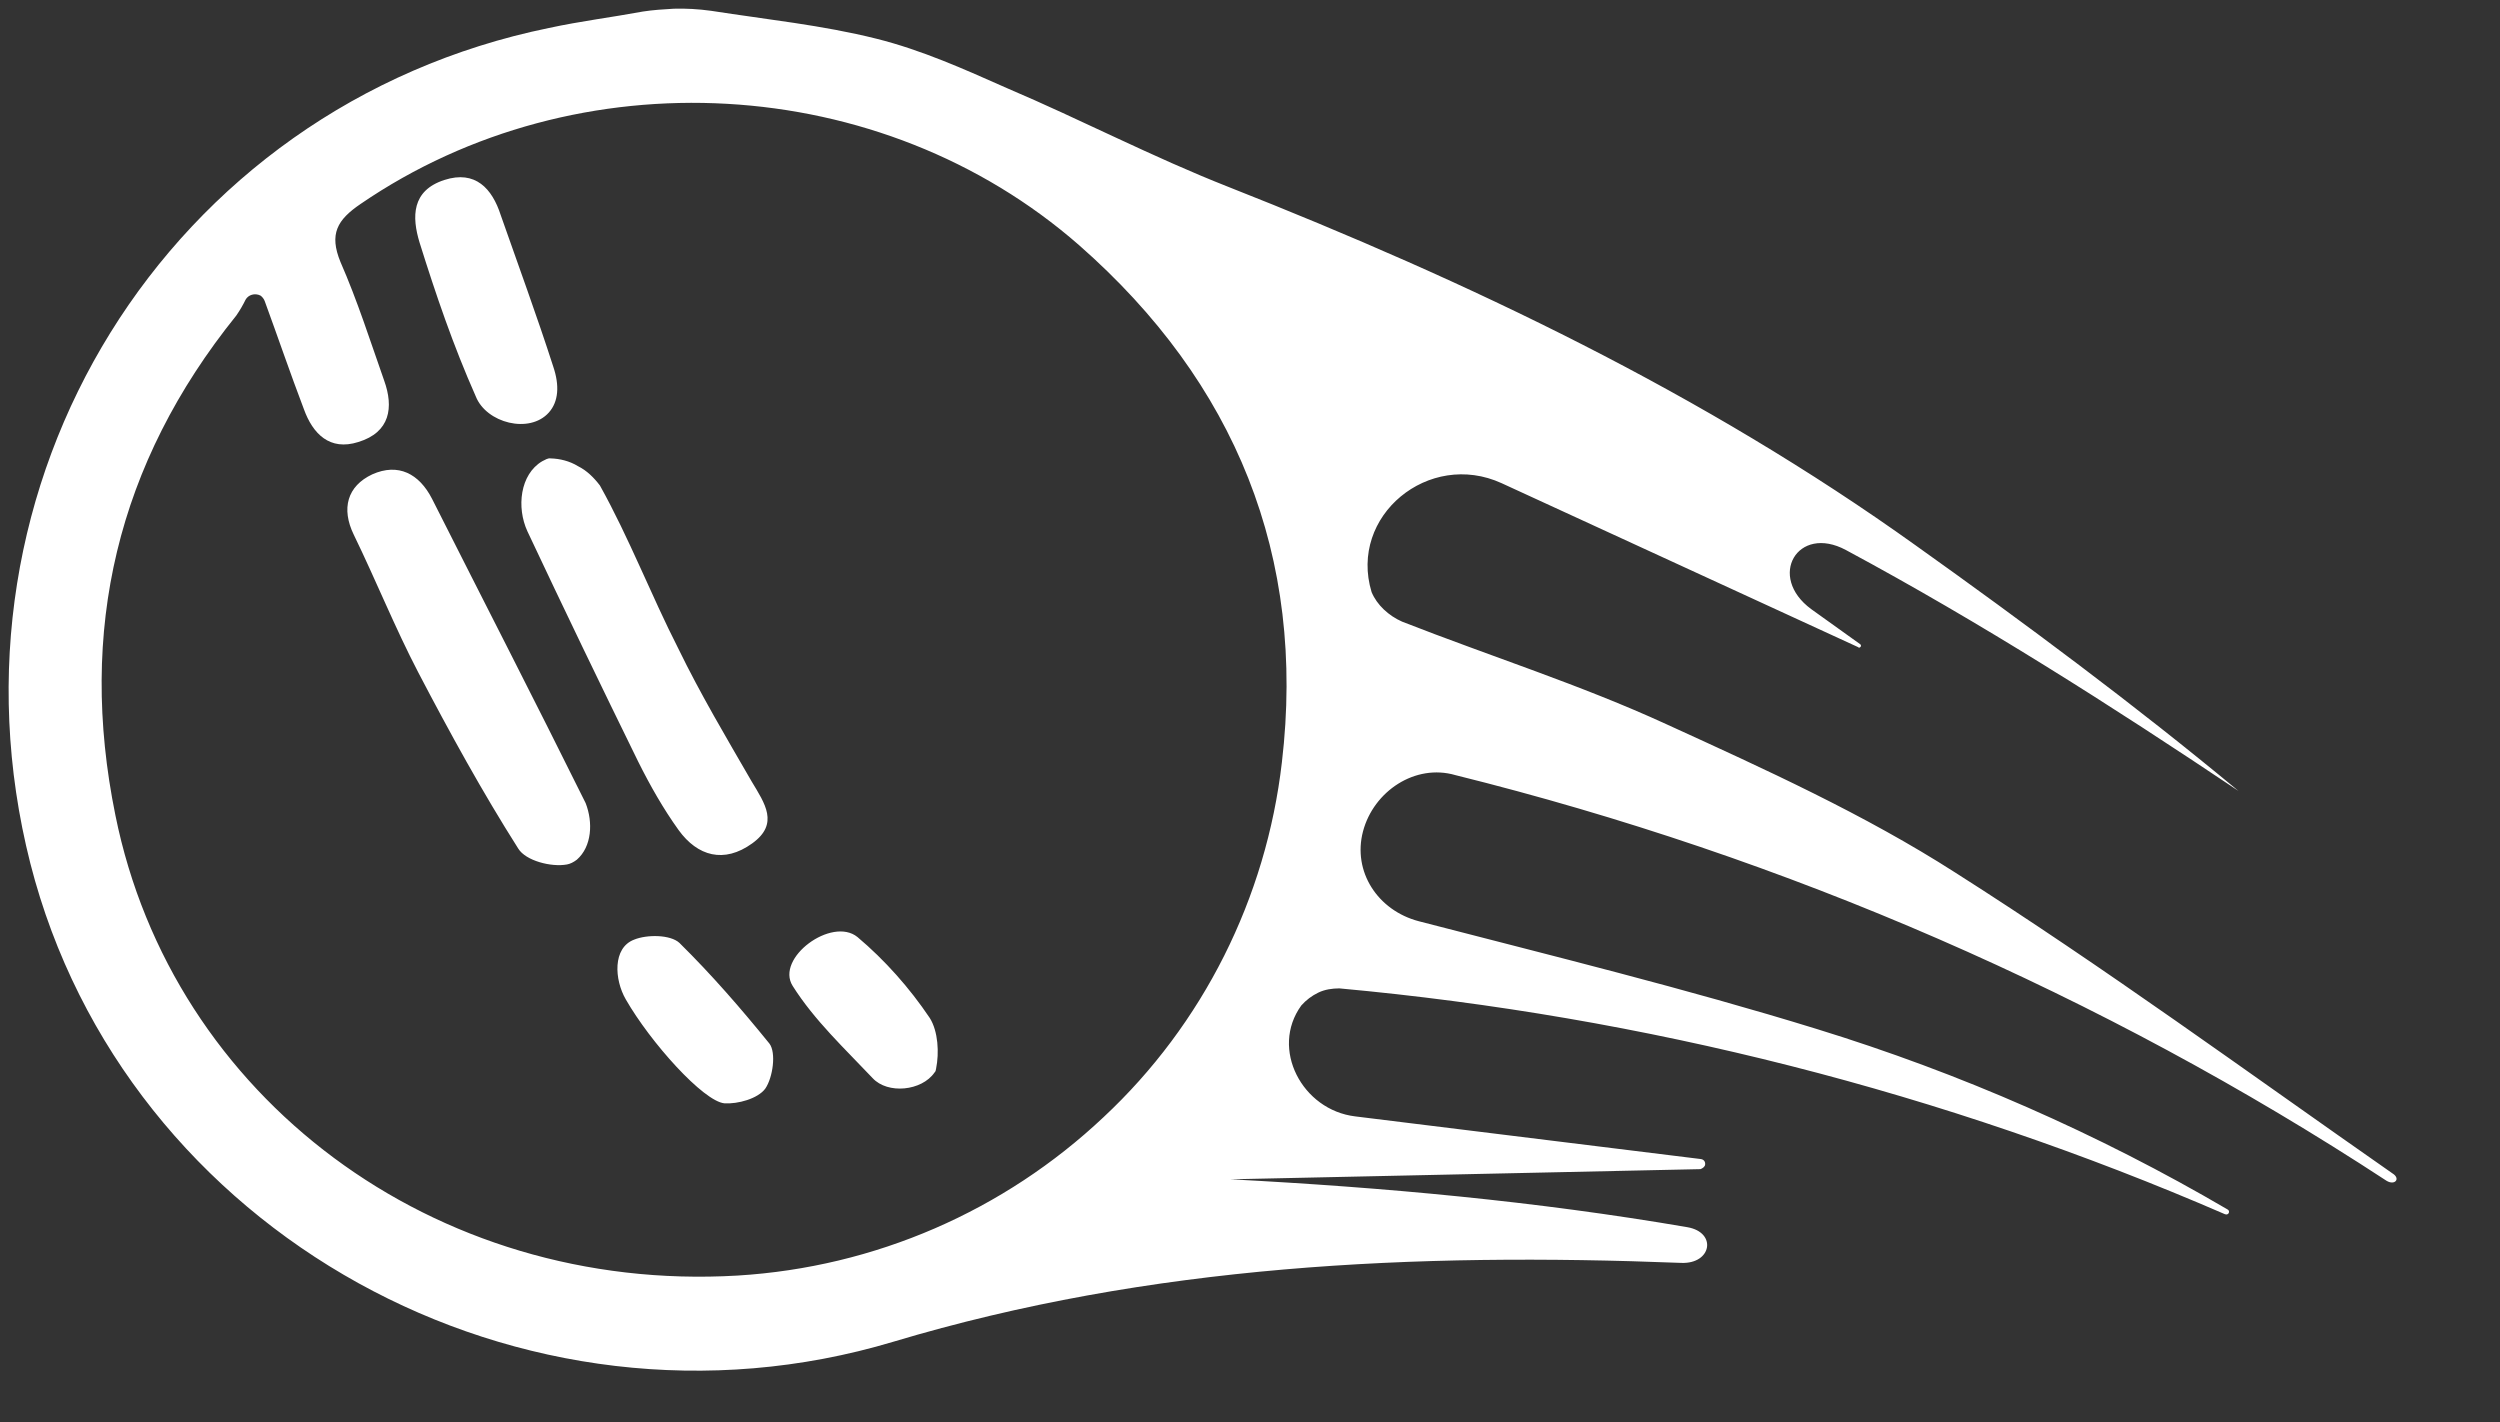 <svg width="290" height="165" viewBox="0 0 290 165" fill="none" xmlns="http://www.w3.org/2000/svg">
<rect x="0" y="0" width="290" height="165" fill="#333333" stroke="none"/>
<mask id="mask0_43_213" style="mask-type:alpha" maskUnits="userSpaceOnUse" x="0" y="0" width="300" height="300">
<rect width="300" height="300" fill="#D9D9D9"/>
</mask>
<g mask="url(#mask0_43_213)">
<path d="M 48.667 28.124 C 47.774 25.176 47.724 22.109 51.558 20.873 C 55.143 19.721 57.091 21.872 58.084 24.952 C 60.118 30.764 62.268 36.593 64.17 42.505 C 64.927 44.728 64.788 46.592 63.669 47.85 C 61.432 50.365 56.41 49.083 55.185 45.971 C 52.571 40.079 50.553 34.151 48.667 28.124 Z M 50.118 57.865 C 48.629 54.952 46.205 53.676 43.184 55.024 C 40.278 56.388 39.564 58.996 41.036 62.024 C 43.614 67.323 45.812 72.805 48.521 78.005 C 52.167 84.981 55.944 91.858 60.118 98.437 C 60.986 99.852 63.953 100.614 65.772 100.277 C 66.135 100.21 66.515 100.027 66.911 99.728 C 68.657 98.204 68.808 95.401 67.935 93.162 C 62.112 81.412 56.057 69.63 50.118 57.865 Z M 87.259 97.831 C 90.409 95.559 88.724 93.209 87.188 90.642 C 84.231 85.526 81.257 80.525 78.68 75.226 C 75.518 69.023 73 62.437 69.591 56.317 C 68.891 55.397 68.059 54.576 67.063 54.085 C 66.083 53.479 64.94 53.204 63.88 53.175 C 63.532 53.127 63.269 53.326 62.889 53.508 C 60.315 55.036 59.905 58.864 61.178 61.629 C 65.38 70.565 69.699 79.518 74.033 88.355 C 75.422 91.136 76.943 93.817 78.727 96.3 C 80.911 99.308 83.978 100.203 87.259 97.831 Z M 158.11 96.436 C 156.878 101.091 159.798 105.614 164.589 106.865 C 180.103 110.89 195.533 114.669 210.719 119.356 C 227.382 124.482 243.425 131.523 258.402 140.3 C 258.734 140.464 258.538 141.025 258.09 140.846 C 225.424 126.683 190.717 117.888 155.361 114.652 C 154.534 114.656 153.69 114.775 152.931 115.14 C 152.171 115.506 151.512 116.004 150.953 116.633 C 147.305 121.66 151.051 128.768 157.212 129.502 L 197.294 134.449 C 197.642 134.497 197.842 134.76 197.794 135.107 C 197.762 135.338 197.499 135.537 197.251 135.62 L 142.735 136.8 C 160.567 137.733 178.187 139.342 195.731 142.354 C 199.194 142.95 198.568 146.63 195.042 146.496 C 164.133 145.287 133.453 146.698 103.625 155.642 C 60.61 168.532 14.492 143.096 3.519 100.153 C -7.658 56.122 19.418 12.314 63.678 3.245 C 67.332 2.455 70.938 2.012 74.576 1.338 C 75.783 1.151 76.974 1.081 78.166 1.01 C 79.589 0.971 80.996 1.048 82.504 1.256 C 88.981 2.268 95.39 2.918 101.671 4.492 C 106.925 5.806 111.82 8.012 116.831 10.234 C 125.424 13.892 133.69 18.212 142.431 21.655 C 170.447 32.704 197.612 45.636 222.236 63.278 C 234.931 72.328 247.577 81.724 259.664 91.75 C 244.847 81.818 229.749 72.201 214.129 63.805 C 208.518 60.794 204.959 66.894 210.11 70.665 L 215.81 74.748 C 215.91 74.879 215.894 74.995 215.762 75.094 C 215.762 75.094 215.63 75.194 215.53 75.062 L 174.197 56.054 C 165.752 52.181 156.424 59.837 159.104 68.681 C 159.724 70.179 161.088 71.426 162.647 72.112 C 172.848 76.111 183.377 79.448 193.266 83.992 C 204.715 89.221 216.28 94.467 226.81 101.218 C 244.083 112.195 260.717 124.378 277.53 136.116 C 278.51 136.722 277.803 137.566 276.823 136.96 C 243.768 115.329 207.203 99.451 168.818 89.912 C 164.159 88.563 159.343 91.781 158.11 96.436 Z M 148.699 88.428 C 151.517 64.573 143.315 44.374 125.188 28.453 C 102.205 8.332 67.022 6.414 41.84 23.65 C 39.102 25.508 38.168 27.144 39.493 30.387 C 41.47 34.897 42.952 39.574 44.565 44.152 C 45.674 47.247 45.276 50.135 41.575 51.271 C 38.237 52.34 36.273 50.303 35.248 47.455 C 33.686 43.355 32.257 39.156 30.712 34.941 C 30.628 34.694 30.427 34.431 30.212 34.284 C 29.548 33.957 28.804 34.207 28.493 34.753 C 28.165 35.414 27.854 35.959 27.41 36.604 C 13.582 53.76 9.018 73.137 13.387 94.572 C 19.985 127.26 50.282 150.04 85.542 147.966 C 101.51 146.994 116.471 140.469 128.015 129.588 C 139.544 118.823 146.88 104.183 148.699 88.428 Z M 78.814 109.376 C 77.766 108.407 75.051 108.385 73.548 109.002 C 71.054 109.952 71.256 113.628 72.592 115.931 C 75.45 120.915 81.594 127.766 84.045 127.987 C 85.568 128.08 87.898 127.46 88.769 126.286 C 89.656 124.996 90.055 122.109 89.254 121.057 C 85.922 116.948 82.558 113.071 78.814 109.376 Z M 99.467 108.697 C 96.491 106.286 89.913 111.144 91.95 114.368 C 94.47 118.364 98.03 121.68 101.226 125.064 C 102.975 126.953 106.928 126.558 108.406 124.408 C 108.538 124.309 108.57 124.078 108.586 123.962 C 108.957 122.13 108.828 119.641 107.859 118.095 C 105.507 114.593 102.643 111.372 99.467 108.697 Z" fill="white"/>
</g>
</svg>
